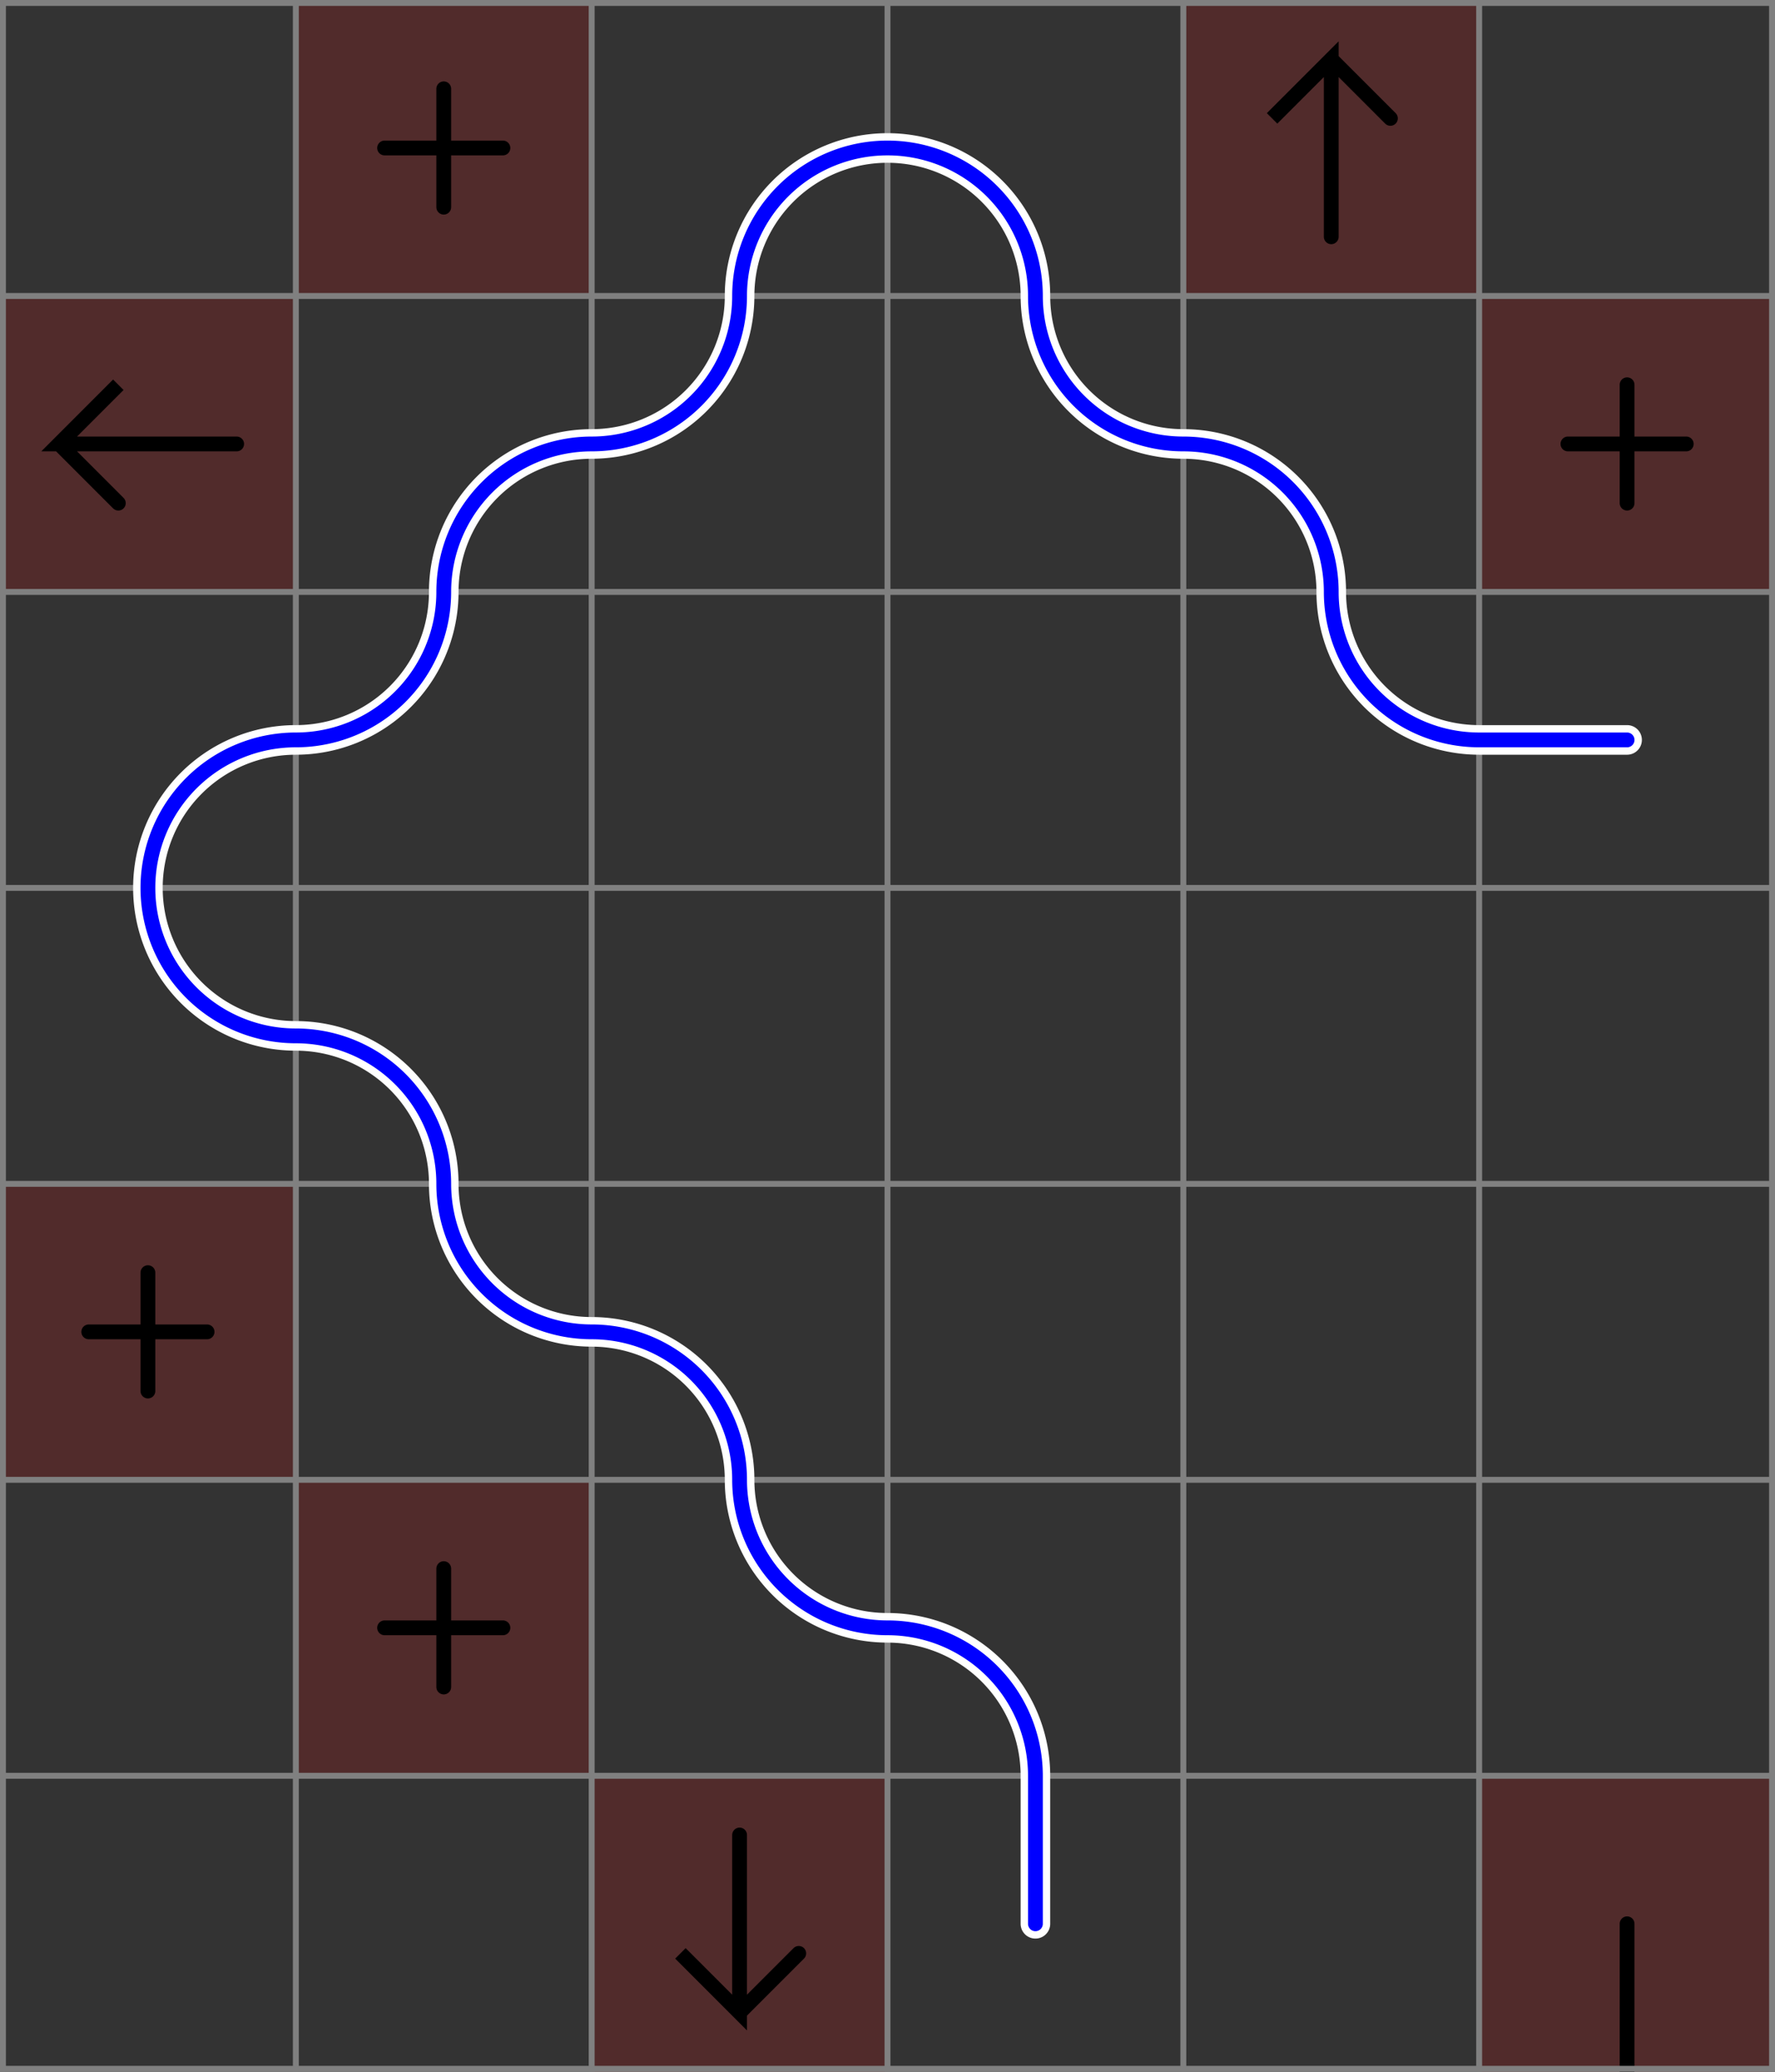 <svg xmlns="http://www.w3.org/2000/svg" viewBox="0 0 6 7">
	<rect x="0" y="0" width="6" height="7" fill="#333333" stroke="none"/>
	<style>
		svg { background-color: white; }
	</style>
	<!-- 6 7 1 -->
	<path d="M 5 6 h 1 v 1 h -1 z" fill="#ff0000" fill-opacity="0.15" />
	<path d="M 5.5 7 v -0.5" fill="white" fill-opacity="0" stroke="black" stroke-width="0.05" stroke-linecap="round" />
	<path d="M 5 7 h 1 v 1 h -1 z" fill="#ff0000" fill-opacity="0.15" />
	<path d="M 5.5 7 v 0.5" fill="white" fill-opacity="0" stroke="black" stroke-width="0.05" stroke-linecap="round" />
	<!-- 3 7 8 -->
	<path d="M 2 6 h 1 v 1 h -1 z" fill="#ff0000" fill-opacity="0.15" />
	<path d="M 2.5 6.2 v 0.6 l -0.2 -0.2 l 0.2 0.2 l 0.2 -0.2" fill="white" fill-opacity="0" stroke="black" stroke-width="0.05" stroke-linecap="round" />
	<!-- 2 6 4 -->
	<path d="M 1 5 h 1 v 1 h -1 z" fill="#ff0000" fill-opacity="0.15" />
	<path d="M 1.3 5.5 h 0.4 M 1.5 5.3 v 0.4" fill="white" fill-opacity="0" stroke="black" stroke-width="0.05" stroke-linecap="round" />
	<!-- 1 5 4 -->
	<path d="M 0 4 h 1 v 1 h -1 z" fill="#ff0000" fill-opacity="0.15" />
	<path d="M 0.3 4.5 h 0.4 M 0.5 4.3 v 0.4" fill="white" fill-opacity="0" stroke="black" stroke-width="0.05" stroke-linecap="round" />
	<!-- 1 2 5 -->
	<path d="M 0 1 h 1 v 1 h -1 z" fill="#ff0000" fill-opacity="0.15" />
	<path d="M 0.8 1.5 h -0.6 l 0.2 -0.2 l -0.2 0.2 l 0.2 0.2" fill="white" fill-opacity="0" stroke="black" stroke-width="0.05" stroke-linecap="round" />
	<!-- 2 1 4 -->
	<path d="M 1 0 h 1 v 1 h -1 z" fill="#ff0000" fill-opacity="0.15" />
	<path d="M 1.3 0.5 h 0.4 M 1.5 0.3 v 0.4" fill="white" fill-opacity="0" stroke="black" stroke-width="0.05" stroke-linecap="round" />
	<!-- 5 1 7 -->
	<path d="M 4 0 h 1 v 1 h -1 z" fill="#ff0000" fill-opacity="0.15" />
	<path d="M 4.5 0.8 v -0.6 l -0.2 0.2 l 0.2 -0.2 l 0.2 0.2" fill="white" fill-opacity="0" stroke="black" stroke-width="0.05" stroke-linecap="round" />
	<!-- 6 2 4 -->
	<path d="M 5 1 h 1 v 1 h -1 z" fill="#ff0000" fill-opacity="0.15" />
	<path d="M 5.3 1.5 h 0.4 M 5.5 1.3 v 0.4" fill="white" fill-opacity="0" stroke="black" stroke-width="0.05" stroke-linecap="round" />
	<!--1-->
	<!--2-->
	<path fill="transparent" stroke="gray" stroke-width="0.02" d="M 0.01 0 v 7" />
	<path fill="transparent" stroke="gray" stroke-width="0.02" d="M 1 0 v 7" />
	<path fill="transparent" stroke="gray" stroke-width="0.02" d="M 2 0 v 7" />
	<path fill="transparent" stroke="gray" stroke-width="0.02" d="M 3 0 v 7" />
	<path fill="transparent" stroke="gray" stroke-width="0.02" d="M 4 0 v 7" />
	<path fill="transparent" stroke="gray" stroke-width="0.02" d="M 5 0 v 7" />
	<path fill="transparent" stroke="gray" stroke-width="0.02" d="M 5.99 0 v 7" />
	<path fill="transparent" stroke="gray" stroke-width="0.02" d="M 0 0.01 h 6" />
	<path fill="transparent" stroke="gray" stroke-width="0.02" d="M 0 1 h 6" />
	<path fill="transparent" stroke="gray" stroke-width="0.02" d="M 0 2 h 6" />
	<path fill="transparent" stroke="gray" stroke-width="0.02" d="M 0 3 h 6" />
	<path fill="transparent" stroke="gray" stroke-width="0.02" d="M 0 4 h 6" />
	<path fill="transparent" stroke="gray" stroke-width="0.02" d="M 0 5 h 6" />
	<path fill="transparent" stroke="gray" stroke-width="0.02" d="M 0 6 h 6" />
	<path fill="transparent" stroke="gray" stroke-width="0.02" d="M 0 6.99 h 6" />

	<!--3-->
	<!-- 4 7 9 -->
	<path d="M 3.5 6.5
L 3.5 6
A 0.5 0.5 0 0 0 3 5.5
A 0.5 0.5 0 0 1 2.5 5
A 0.5 0.5 0 0 0 2 4.5
A 0.5 0.5 0 0 1 1.5 4
A 0.5 0.5 0 0 0 1 3.5
A 0.5 0.5 0 0 1 0.5 3
A 0.5 0.5 0 0 1 1 2.5
A 0.5 0.5 0 0 0 1.5 2
A 0.5 0.5 0 0 1 2 1.5
A 0.5 0.5 0 0 0 2.5 1
A 0.5 0.5 0 0 1 3 0.5
A 0.5 0.5 0 0 1 3.5 1
A 0.5 0.5 0 0 0 4 1.5
A 0.5 0.5 0 0 1 4.5 2
A 0.5 0.5 0 0 0 5 2.5
L 5.5 2.5
" fill="white" fill-opacity="0" stroke="white" stroke-width="0.1" stroke-linecap="round" />
<path d="M 3.5 6.5
L 3.5 6
A 0.5 0.5 0 0 0 3 5.5
A 0.5 0.5 0 0 1 2.5 5
A 0.5 0.5 0 0 0 2 4.5
A 0.5 0.5 0 0 1 1.5 4
A 0.5 0.5 0 0 0 1 3.5
A 0.5 0.5 0 0 1 0.5 3
A 0.5 0.5 0 0 1 1 2.5
A 0.5 0.5 0 0 0 1.5 2
A 0.5 0.5 0 0 1 2 1.5
A 0.5 0.5 0 0 0 2.5 1
A 0.5 0.5 0 0 1 3 0.5
A 0.5 0.5 0 0 1 3.5 1
A 0.5 0.5 0 0 0 4 1.5
A 0.5 0.5 0 0 1 4.5 2
A 0.5 0.5 0 0 0 5 2.5
L 5.5 2.5
" fill="white" fill-opacity="0" stroke="blue" stroke-width="0.05" stroke-linecap="round" />
</svg>